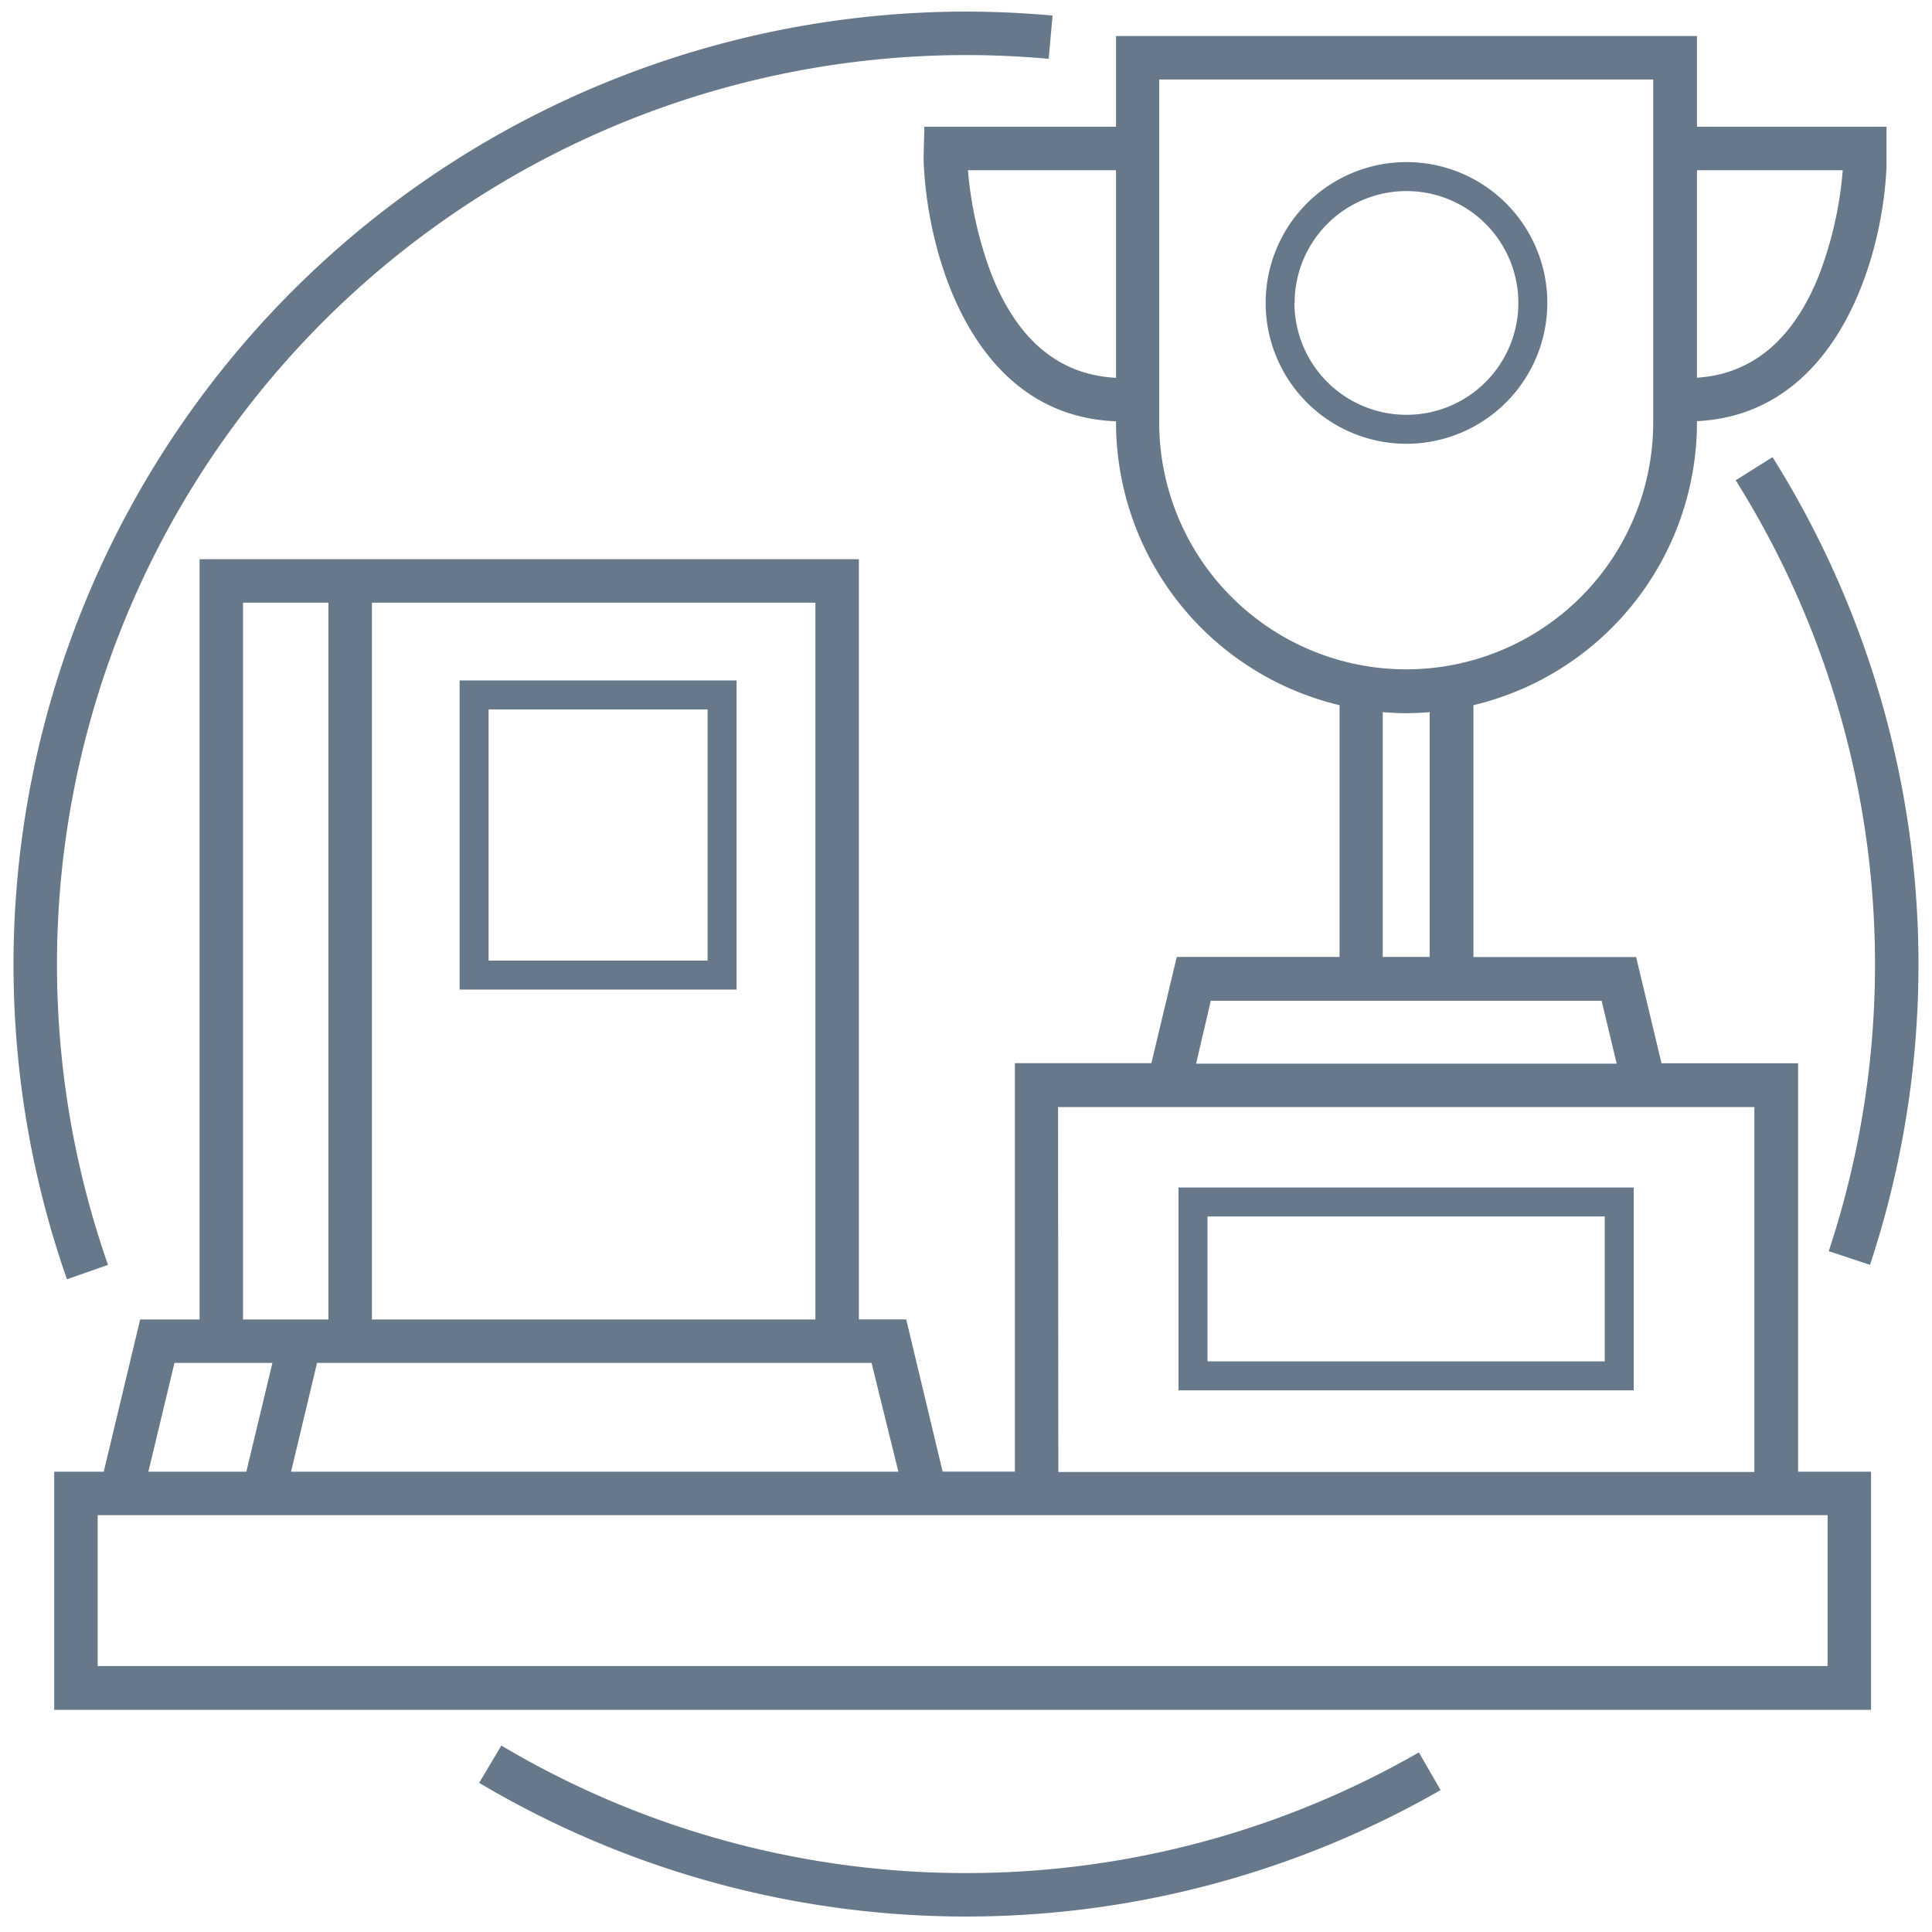 <svg id="Layer_1" data-name="Layer 1" xmlns="http://www.w3.org/2000/svg" viewBox="0 0 200 200"><defs><style>.cls-1{fill:#67788a;}</style></defs><path class="cls-1" d="M11.18,130.94A94.15,94.15,0,0,1,100,5.7c2.85,0,5.73.13,8.56.39l.4-4.48c-3-.27-6-.41-9-.41A98.66,98.66,0,0,0,6.93,132.43Z"/><path class="cls-1" d="M100,193.9a94.07,94.07,0,0,1-48.1-13.2l-2.3,3.86a98.72,98.72,0,0,0,99.53.75l-2.25-3.9A94.07,94.07,0,0,1,100,193.9Z"/><path class="cls-1" d="M193.58,130.94a98.84,98.84,0,0,0-10.09-83.62l-3.81,2.4a94.32,94.32,0,0,1,9.63,79.8Z"/><path class="cls-1" d="M47.58,102.44H76.25v-32H47.58Zm3-29H73.25v26H50.58Z"/><path class="cls-1" d="M122,143.93h47.12v-21H122Zm3-18h41.12v15H125Z"/><path class="cls-1" d="M186.14,110.07H172l-2.63-11H152.53V73a30.12,30.12,0,0,0,23.14-29.25V43.6c14.74-.73,19.29-17.42,19.62-26.4l0-4.08H175.67V3.73H115.53v9.39H95.69l-.08,3.25v.06c.25,9.26,4.75,26.62,19.92,27.18v.11A30.12,30.12,0,0,0,138.67,73V99.06H121.82l-2.63,11H105.06v42.28H97.58l-3.77-15.76h-4.9V57.89H20.66v78.7H14.51l-3.77,15.76H5.61V177H193.69V152.35h-7.55Zm4.62-92.45a39.21,39.21,0,0,1-2.48,10.92c-2.67,6.65-6.91,10.19-12.61,10.56V17.62ZM102.55,28.17a40.12,40.12,0,0,1-2.35-10.55h15.33V39.11C109.61,38.82,105.24,35.15,102.55,28.17ZM120,43.72V8.23h51.14V43.72a25.57,25.57,0,0,1-51.14,0Zm23.14,30c.8.06,1.61.11,2.43.11s1.63-.05,2.43-.11V99.06h-4.86Zm-17.8,29.88h40.46l1.56,6.51H123.82Zm-15.81,11h72.08v37.78H109.56Zm-19.3,26.52L93,152.35H30.13l2.69-11.26H90.26ZM38.5,62.39H84.41v74.2H38.5Zm-13.34,0H34v74.2H25.16Zm-7.1,78.7H28.2l-2.7,11.26H15.36Zm171.13,15.76v15.62H10.11V156.85H189.19Z"/><path class="cls-1" d="M160.18,31.36A14.58,14.58,0,1,0,145.6,45.94,14.6,14.6,0,0,0,160.18,31.36Zm-26.16,0A11.58,11.58,0,1,1,145.6,42.94,11.6,11.6,0,0,1,134,31.36Z"/></svg>